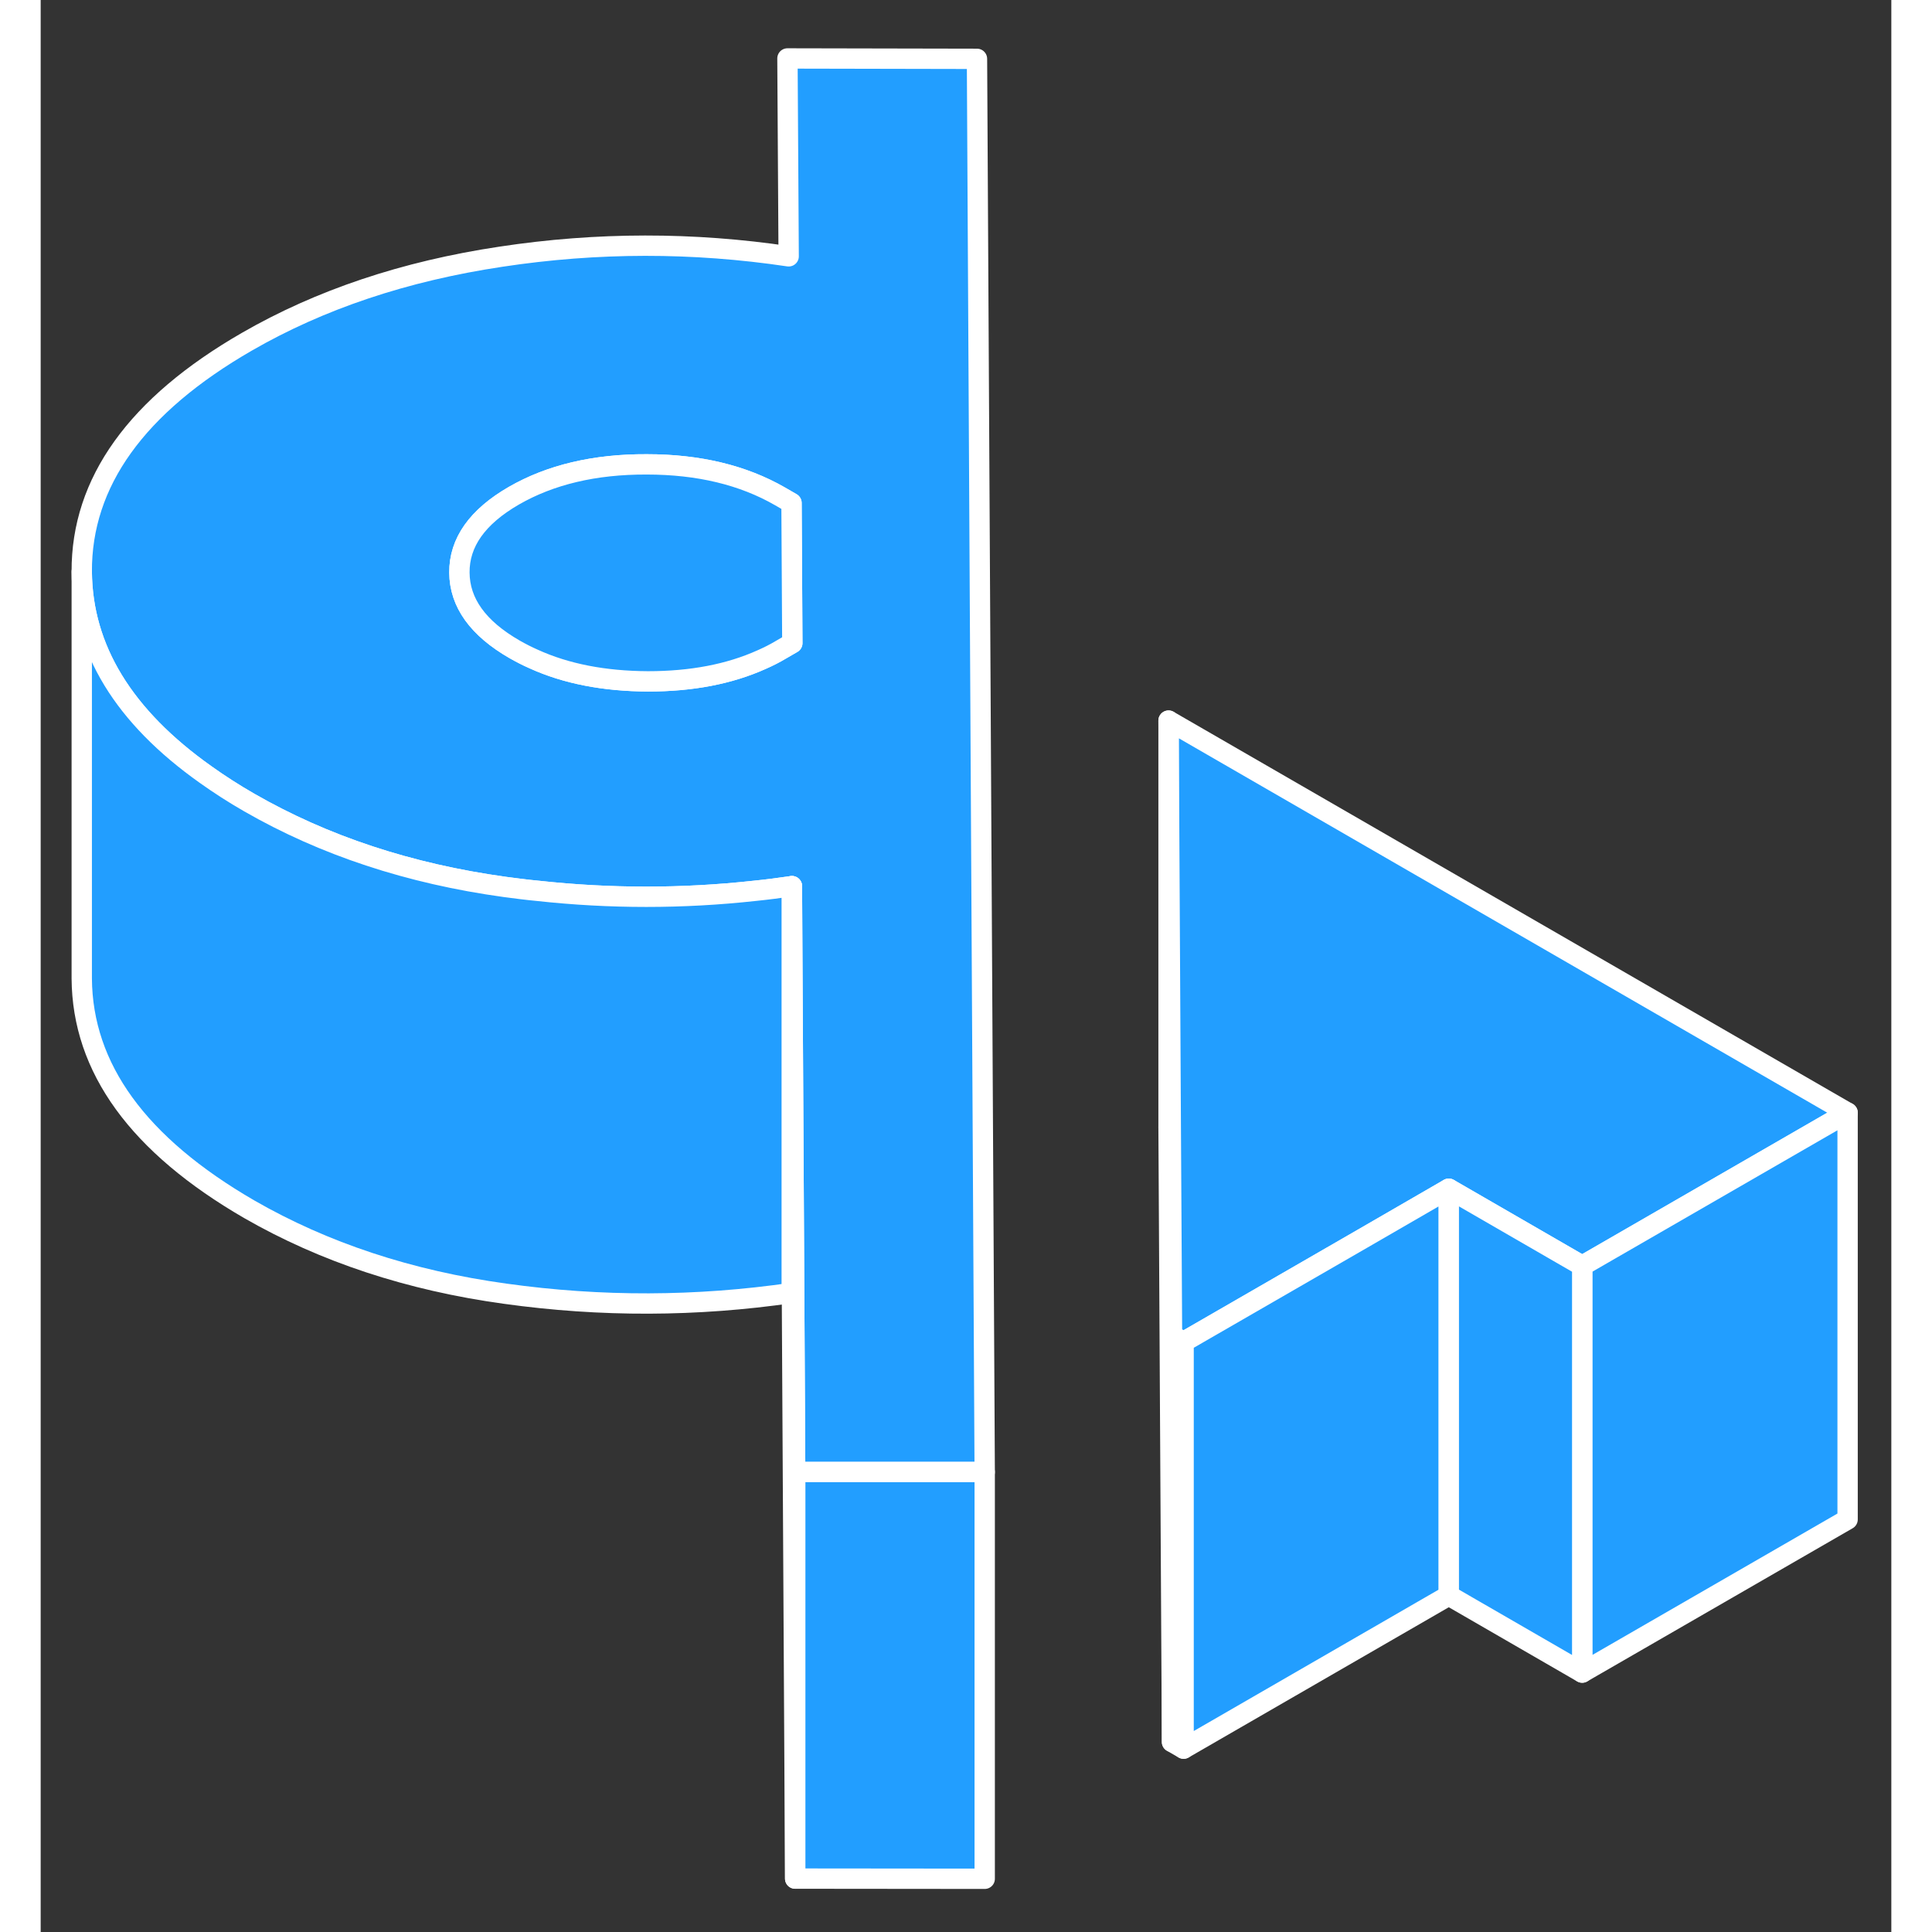 <svg width="48" height="48" viewBox="0 0 91 95" fill="#229EFF" xmlns="http://www.w3.org/2000/svg" stroke-width="1px" stroke-linecap="round" stroke-linejoin="round"><rect x="0" y="0" width="91" height="95" fill="#333333" stroke="none"/><path d="M46.42 72.383V92.383L37.1 92.374V72.374L46.31 72.383H46.42Z" stroke="white" stroke-linejoin="round"/><path d="M56.2 65.984V85.984L55.63 85.654V65.654L56.2 65.984Z" stroke="white" stroke-linejoin="round"/><path d="M46.04 2.893L36.72 2.874L36.78 12.604C32.08 11.903 27.37 11.903 22.63 12.623C17.89 13.334 13.73 14.733 10.14 16.803C4.71 19.933 2 23.713 2.02 28.113C2.05 31.904 4.08 35.233 8.12 38.093C8.78 38.563 9.49 39.023 10.26 39.464C13.93 41.574 18.12 42.964 22.84 43.614C23.37 43.684 23.9 43.754 24.43 43.803C28 44.194 31.56 44.194 35.12 43.803C35.72 43.743 36.33 43.663 36.94 43.574L37.1 72.374H46.31L46.42 72.383L46.04 2.893ZM36.77 31.733L36.39 31.953C36.09 32.133 35.77 32.294 35.45 32.434C33.85 33.154 31.99 33.504 29.86 33.504C27.72 33.493 25.84 33.133 24.24 32.404C23.92 32.264 23.61 32.103 23.31 31.933C21.5 30.893 20.6 29.634 20.59 28.154C20.58 26.674 21.47 25.413 23.27 24.373C25.06 23.343 27.24 22.823 29.8 22.834C32.36 22.834 34.54 23.363 36.35 24.404L36.73 24.623L36.92 24.733L36.96 31.623L36.77 31.733Z" stroke="white" stroke-linejoin="round"/><path d="M36.96 31.624L36.77 31.734L36.39 31.954C36.09 32.134 35.77 32.294 35.45 32.434C33.85 33.154 31.99 33.504 29.86 33.504C27.72 33.494 25.84 33.134 24.24 32.404C23.92 32.264 23.61 32.104 23.31 31.934C21.5 30.894 20.6 29.634 20.59 28.154C20.58 26.674 21.47 25.414 23.27 24.374C25.06 23.344 27.24 22.824 29.8 22.834C32.36 22.834 34.54 23.364 36.35 24.404L36.73 24.624L36.92 24.734L36.96 31.624Z" stroke="white" stroke-linejoin="round"/><path d="M55.63 65.654V85.654L55.46 55.434L55.57 55.504L55.63 65.654Z" stroke="white" stroke-linejoin="round"/><path d="M88.85 54.714L75.8 62.244L69.24 58.454L64.97 60.924L56.2 65.984L55.63 65.654L55.57 55.504L55.46 35.434L88.85 54.714Z" stroke="white" stroke-linejoin="round"/><path d="M36.94 43.574V63.574C32.26 64.254 27.56 64.273 22.84 63.614C18.12 62.964 13.93 61.574 10.26 59.464C4.8 56.303 2.05 52.523 2.02 48.114V28.113C2.05 31.904 4.08 35.233 8.12 38.093C8.78 38.563 9.49 39.023 10.26 39.464C13.93 41.574 18.12 42.964 22.84 43.614C23.37 43.684 23.9 43.754 24.43 43.803C28 44.194 31.56 44.194 35.12 43.803C35.72 43.743 36.33 43.663 36.94 43.574Z" stroke="white" stroke-linejoin="round"/><path d="M37.1 72.374V92.374L36.94 63.574V43.574L37.1 72.374Z" stroke="white" stroke-linejoin="round"/><path d="M88.85 54.713V74.713L75.8 82.243V62.243L88.85 54.713Z" stroke="white" stroke-linejoin="round"/><path d="M69.24 58.454V78.454L56.2 85.984V65.984L64.97 60.924L69.24 58.454Z" stroke="white" stroke-linejoin="round"/><path d="M75.8 62.244V82.244L69.24 78.454V58.454L75.8 62.244Z" stroke="white" stroke-linejoin="round"/><path d="M55.46 35.434V55.434" stroke="white" stroke-linejoin="round"/></svg>